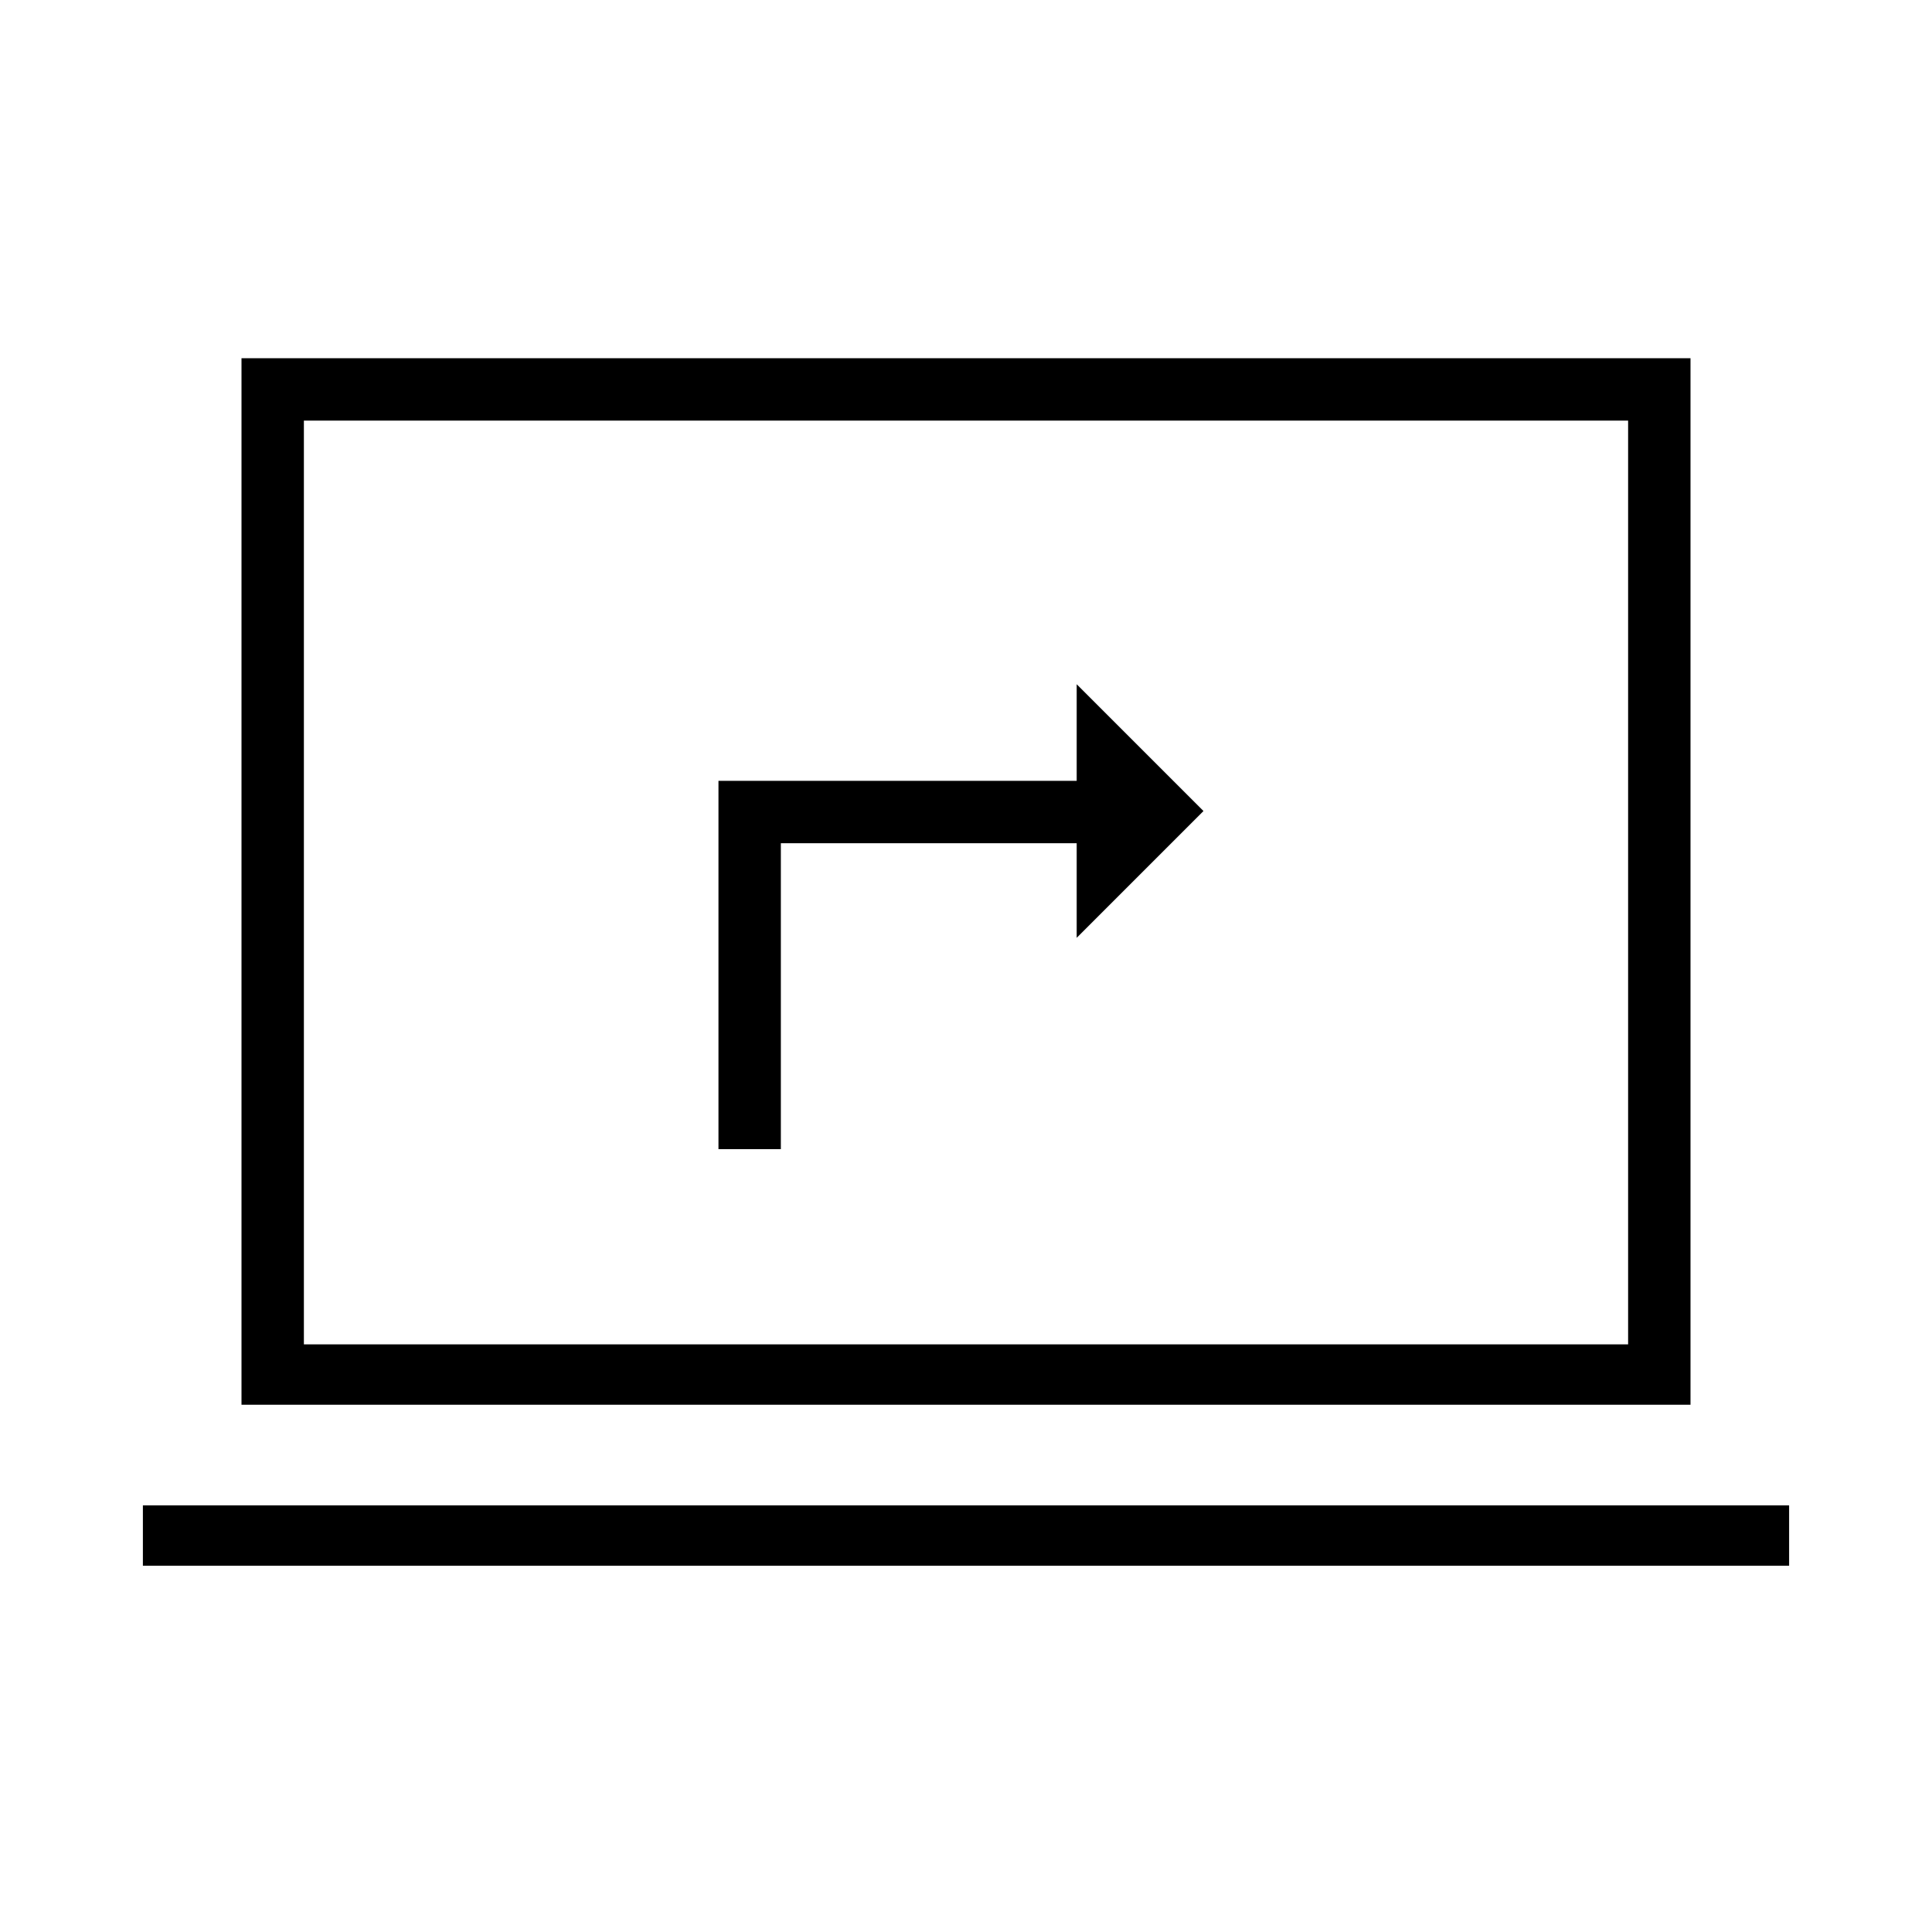 <svg xmlns="http://www.w3.org/2000/svg" height="48" width="48"><path d="M17.85 28.55H19.4V20.95H26.75V23.3L29.9 20.15L26.75 17V19.4H17.85ZM6 34.9V8.9H42V34.9ZM7.55 33.4H40.45V10.45H7.55ZM3.55 38.9V37.4H44.45V38.9ZM7.55 33.4V10.45V33.4Z"/></svg>